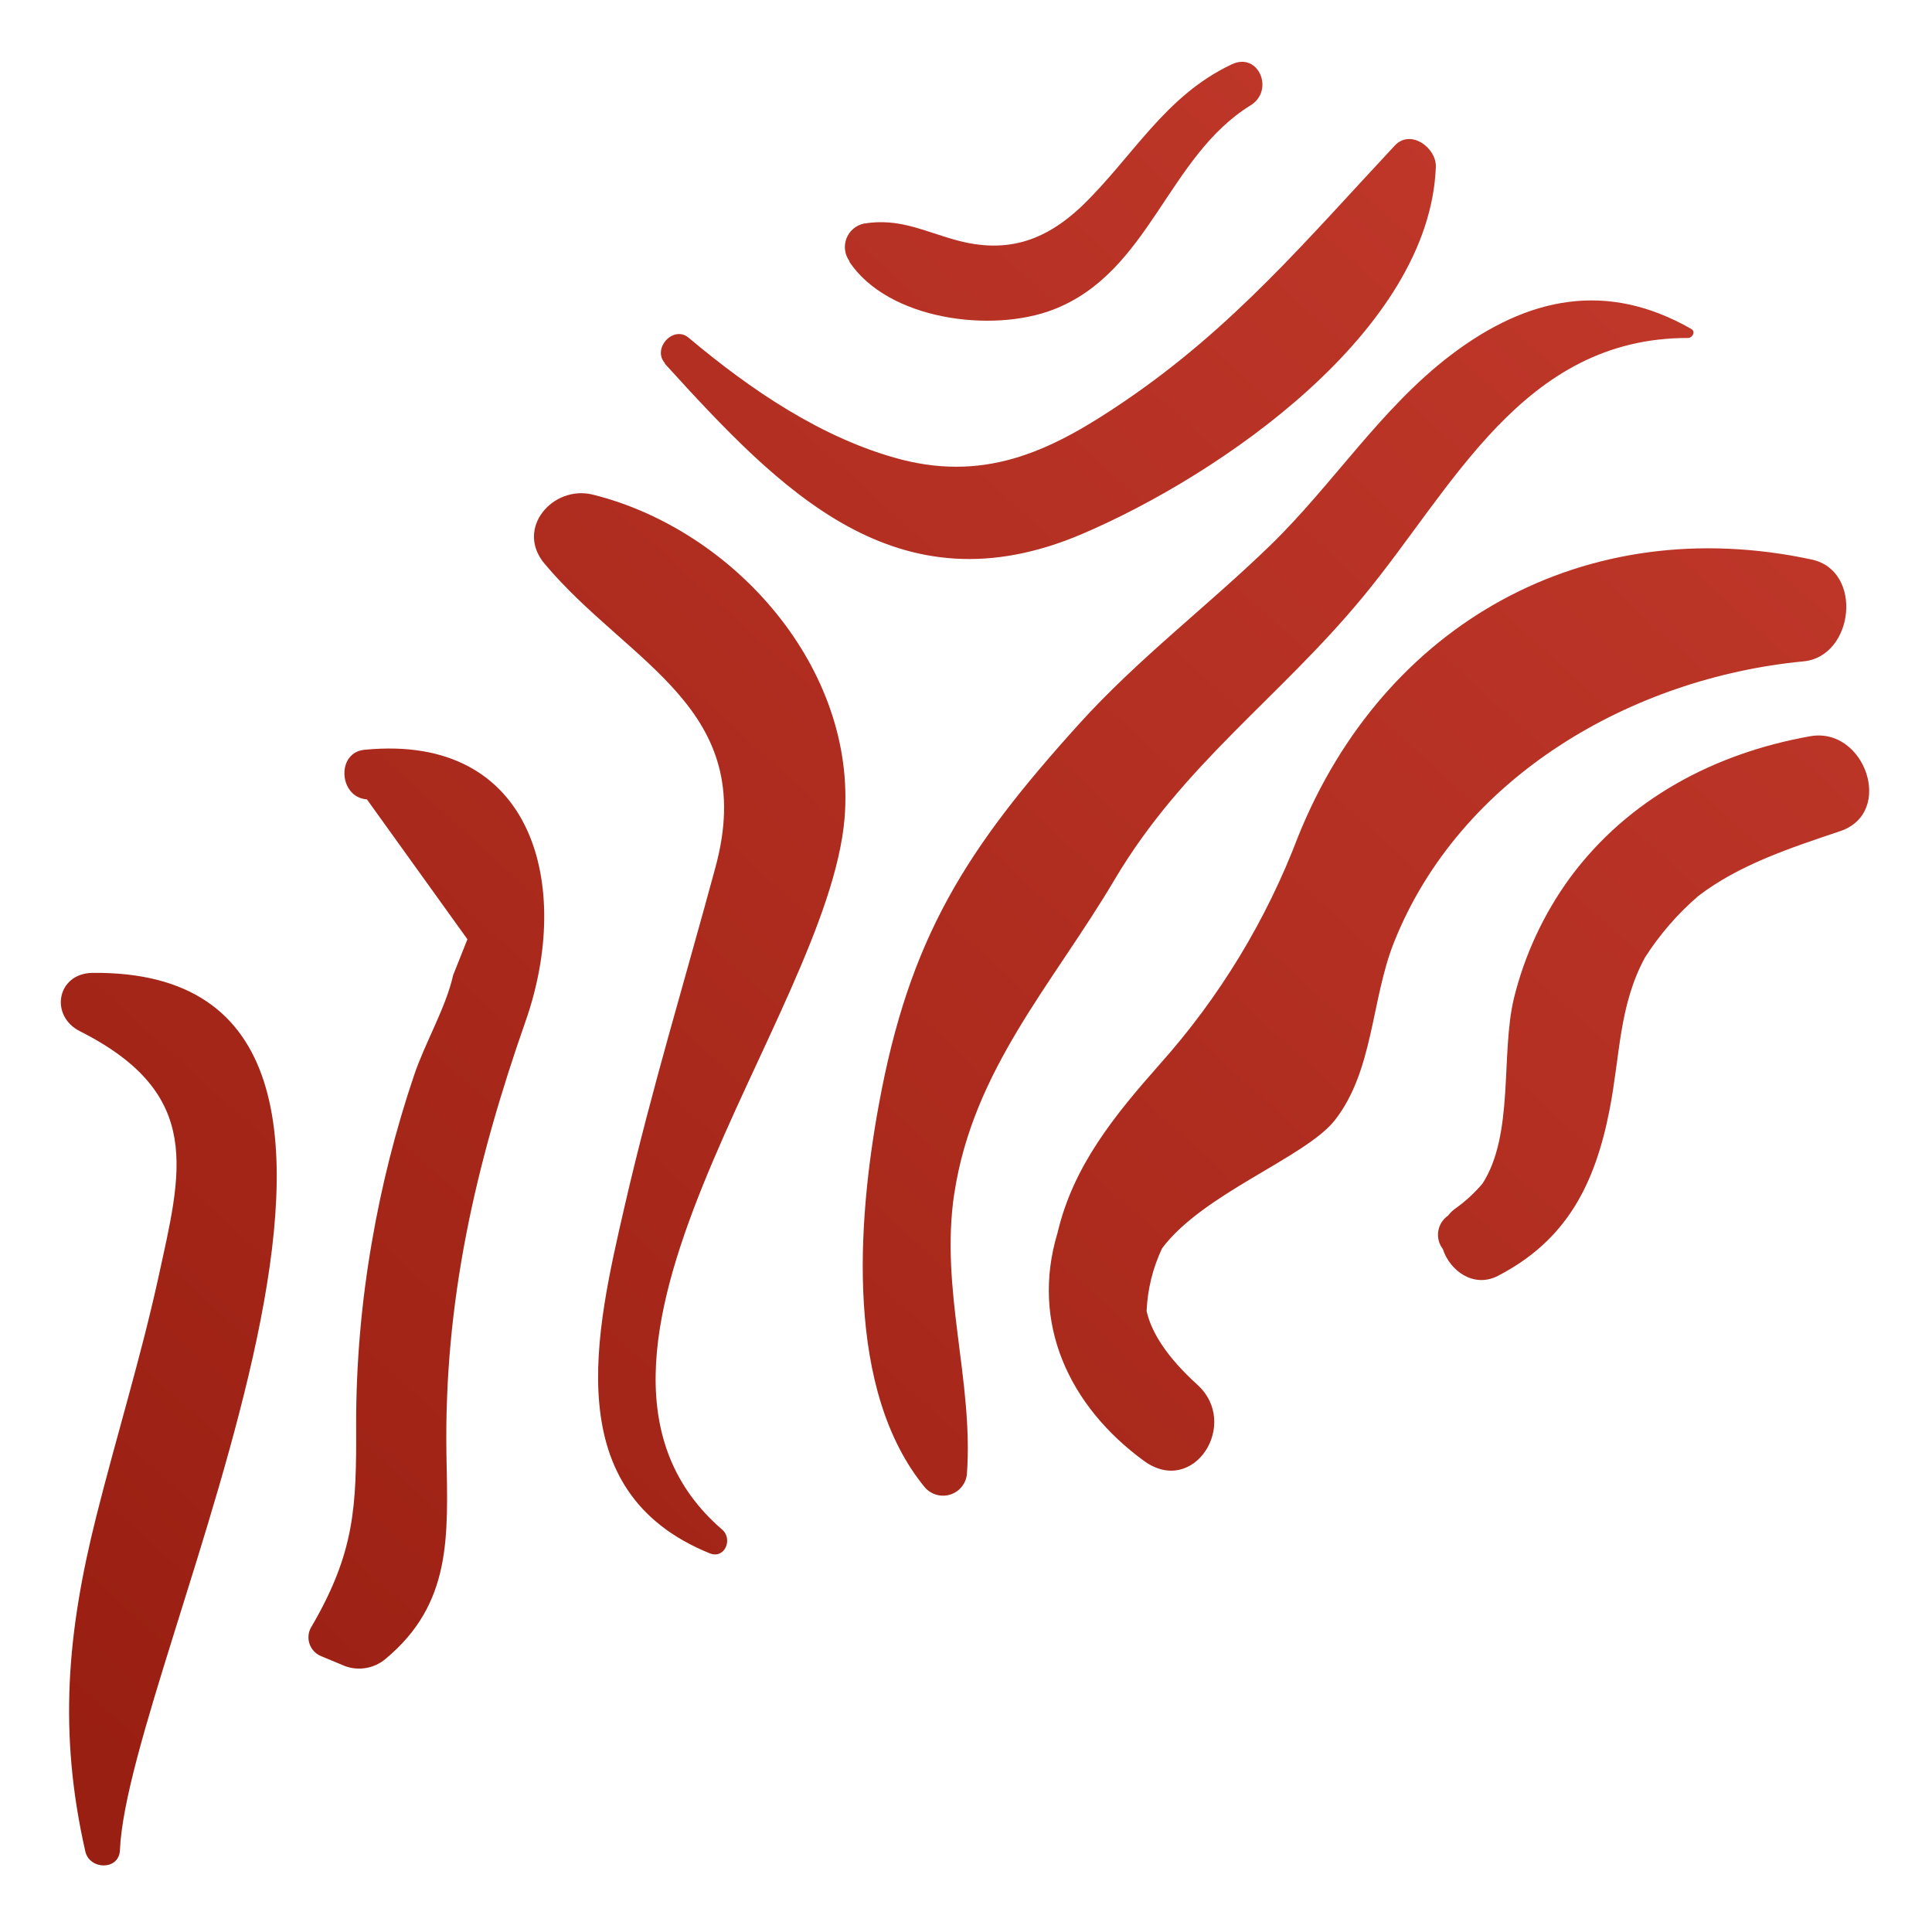 <svg width="574" height="573" viewBox="0 0 574 573" fill="none" xmlns="http://www.w3.org/2000/svg">
<g filter="url(#filter0_d_76_992)">
<path d="M355.74 397.385C346.73 389.206 342.124 381.945 340.658 375.513C340.929 369.047 342.492 362.704 345.255 356.857C357.435 340.542 387.876 329.858 396.563 318.822C408.081 304.164 407.401 282.96 414.119 266.049C433.736 216.681 484.913 187.369 535.81 182.485C550.84 181.058 553.669 155.532 538.259 152.231C471.108 137.791 411.211 171.119 385.676 234.514C376.233 259.386 362.307 282.309 344.588 302.149C331.136 317.35 318.86 332.388 314.206 352.213C306.082 379.076 317.608 403.762 339.924 420.052C354.695 430.737 368.477 408.92 355.74 397.385ZM546.692 232.935C563.01 227.489 554.073 201.81 537.771 204.734C509.529 209.765 483.834 223.269 466.503 246.694C458.655 257.443 452.98 269.619 449.794 282.545C445.807 299.13 449.919 322.917 440.461 337.614C438.116 340.39 435.434 342.865 432.476 344.979C431.603 345.582 430.832 346.321 430.191 347.167C429.421 347.701 428.768 348.386 428.272 349.18C427.776 349.974 427.446 350.861 427.304 351.787C427.161 352.714 427.208 353.66 427.442 354.568C427.676 355.476 428.093 356.328 428.666 357.072C430.736 363.51 437.838 368.768 445.026 365.046C465.446 354.48 473.891 337.866 478.233 315.553C481.366 299.431 480.968 284.78 488.729 270.45C493.099 263.616 498.444 257.457 504.596 252.168C516.705 242.915 531.624 238.005 546.692 232.935ZM283.529 340.567C289.147 303.597 312.889 278.215 331.155 247.309C351.418 213.106 380.257 193.247 404.926 163.329C431.651 131.063 452.391 86.338 501.499 86.409C502.818 86.422 503.882 84.516 502.467 83.718C477.499 69.435 454.025 74.049 431.141 91.406C410.358 107.165 396.049 129.9 377.445 147.974C358.841 166.047 338.025 181.746 320.417 201.271C287.002 238.288 270.131 264.531 261.056 314.446C254.727 349.066 251.073 399.095 274.785 427.896C275.701 428.943 276.901 429.701 278.24 430.078C279.579 430.455 280.997 430.434 282.322 430.017C283.647 429.601 284.82 428.808 285.699 427.735C286.578 426.661 287.124 425.354 287.27 423.974C289.275 396.096 279.217 369.143 283.511 340.593L283.529 340.567ZM214.469 440.354C155.998 389.72 245.947 288.318 250.922 229.112C254.594 184.657 218.232 143.434 176.16 132.953C164.338 129.999 152.915 142.946 161.817 153.508C186.905 183.383 225.325 196.272 212.614 243.461C203.527 277.14 193.528 309.843 185.674 343.929C176.859 382.11 165.798 429.164 210.835 447.464C215.428 449.307 217.837 443.083 214.469 440.354ZM197.492 94.011C231.938 131.891 266.504 168.078 321.461 144.655C362.584 127.089 424.764 84.346 426.591 35.577C426.774 29.879 419.066 24.236 414.406 29.231C388.214 57.254 366.452 83.223 334.209 105.133C313.406 119.289 293.921 129.221 267.793 122.526C244.309 116.391 222.808 101.652 204.594 86.333C200.049 82.518 193.64 89.583 197.563 93.909L197.492 94.011ZM252.335 63.739C263.777 80.99 294.682 85.079 313.059 77.93C341.613 66.799 346.805 32.558 371.579 17.276C378.711 12.872 373.94 1.335 365.959 5.109C346.001 14.522 336.631 32.571 321.335 47.316C310.264 57.747 298.87 61.41 284.01 57.32C274.15 54.6 267.14 50.73 256.708 52.416C255.534 52.656 254.441 53.187 253.527 53.961C252.614 54.735 251.911 55.726 251.483 56.843C251.054 57.961 250.914 59.169 251.076 60.356C251.237 61.543 251.695 62.671 252.406 63.637L252.335 63.739ZM156.156 289.364C170.079 249.678 159.004 203.745 108.285 208.753C99.794 209.561 100.674 222.923 109.009 223.481L138.872 265.048L134.642 275.676C132.429 285.479 126.284 295.754 123.039 305.405C117.578 321.552 113.385 338.103 110.498 354.907C107.369 372.846 105.8 391.026 105.809 409.244C105.918 433.604 105.451 447.048 92.665 469.068C92.156 469.821 91.825 470.681 91.697 471.582C91.569 472.482 91.647 473.401 91.925 474.269C92.203 475.136 92.674 475.93 93.303 476.59C93.931 477.251 94.701 477.761 95.555 478.082L102.549 480.995C104.553 481.717 106.71 481.902 108.805 481.532C110.899 481.162 112.859 480.25 114.489 478.887C134.302 462.451 133.088 442.502 132.641 418.246C131.85 372.794 141.253 331.921 156.156 289.364ZM27.41 275.028C16.87 275.239 14.705 287.799 23.736 292.361C60.858 311.077 53.842 334.286 46.997 365.785C41.745 389.62 34.584 412.766 28.628 436.413C19.89 471.168 17.351 500.791 25.346 536.026C26.615 541.602 35.424 541.697 35.631 535.638C38.063 479.044 144.414 273.794 27.41 275.028Z" fill="url(#paint0_linear_76_992)"/>
</g>
<defs>
<filter id="filter0_d_76_992" x="0.072" y="0.362" width="573.268" height="571.833" filterUnits="userSpaceOnUse" color-interpolation-filters="sRGB">
<feFlood flood-opacity="0" result="BackgroundImageFix"/>
<feColorMatrix in="SourceAlpha" type="matrix" values="0 0 0 0 0 0 0 0 0 0 0 0 0 0 0 0 0 0 127 0" result="hardAlpha"/>
<feOffset dy="14"/>
<feGaussianBlur stdDeviation="9"/>
<feComposite in2="hardAlpha" operator="out"/>
<feColorMatrix type="matrix" values="0 0 0 0 0 0 0 0 0 0 0 0 0 0 0 0 0 0 0.5 0"/>
<feBlend mode="normal" in2="BackgroundImageFix" result="effect1_dropShadow_76_992"/>
<feBlend mode="normal" in="SourceGraphic" in2="effect1_dropShadow_76_992" result="shape"/>
</filter>
<linearGradient id="paint0_linear_76_992" x1="501.323" y1="51.44" x2="59.62" y2="537.233" gradientUnits="userSpaceOnUse">
<stop stop-color="#C0382A"/>
<stop offset="1" stop-color="#991F12"/>
</linearGradient>
</defs>
</svg>
